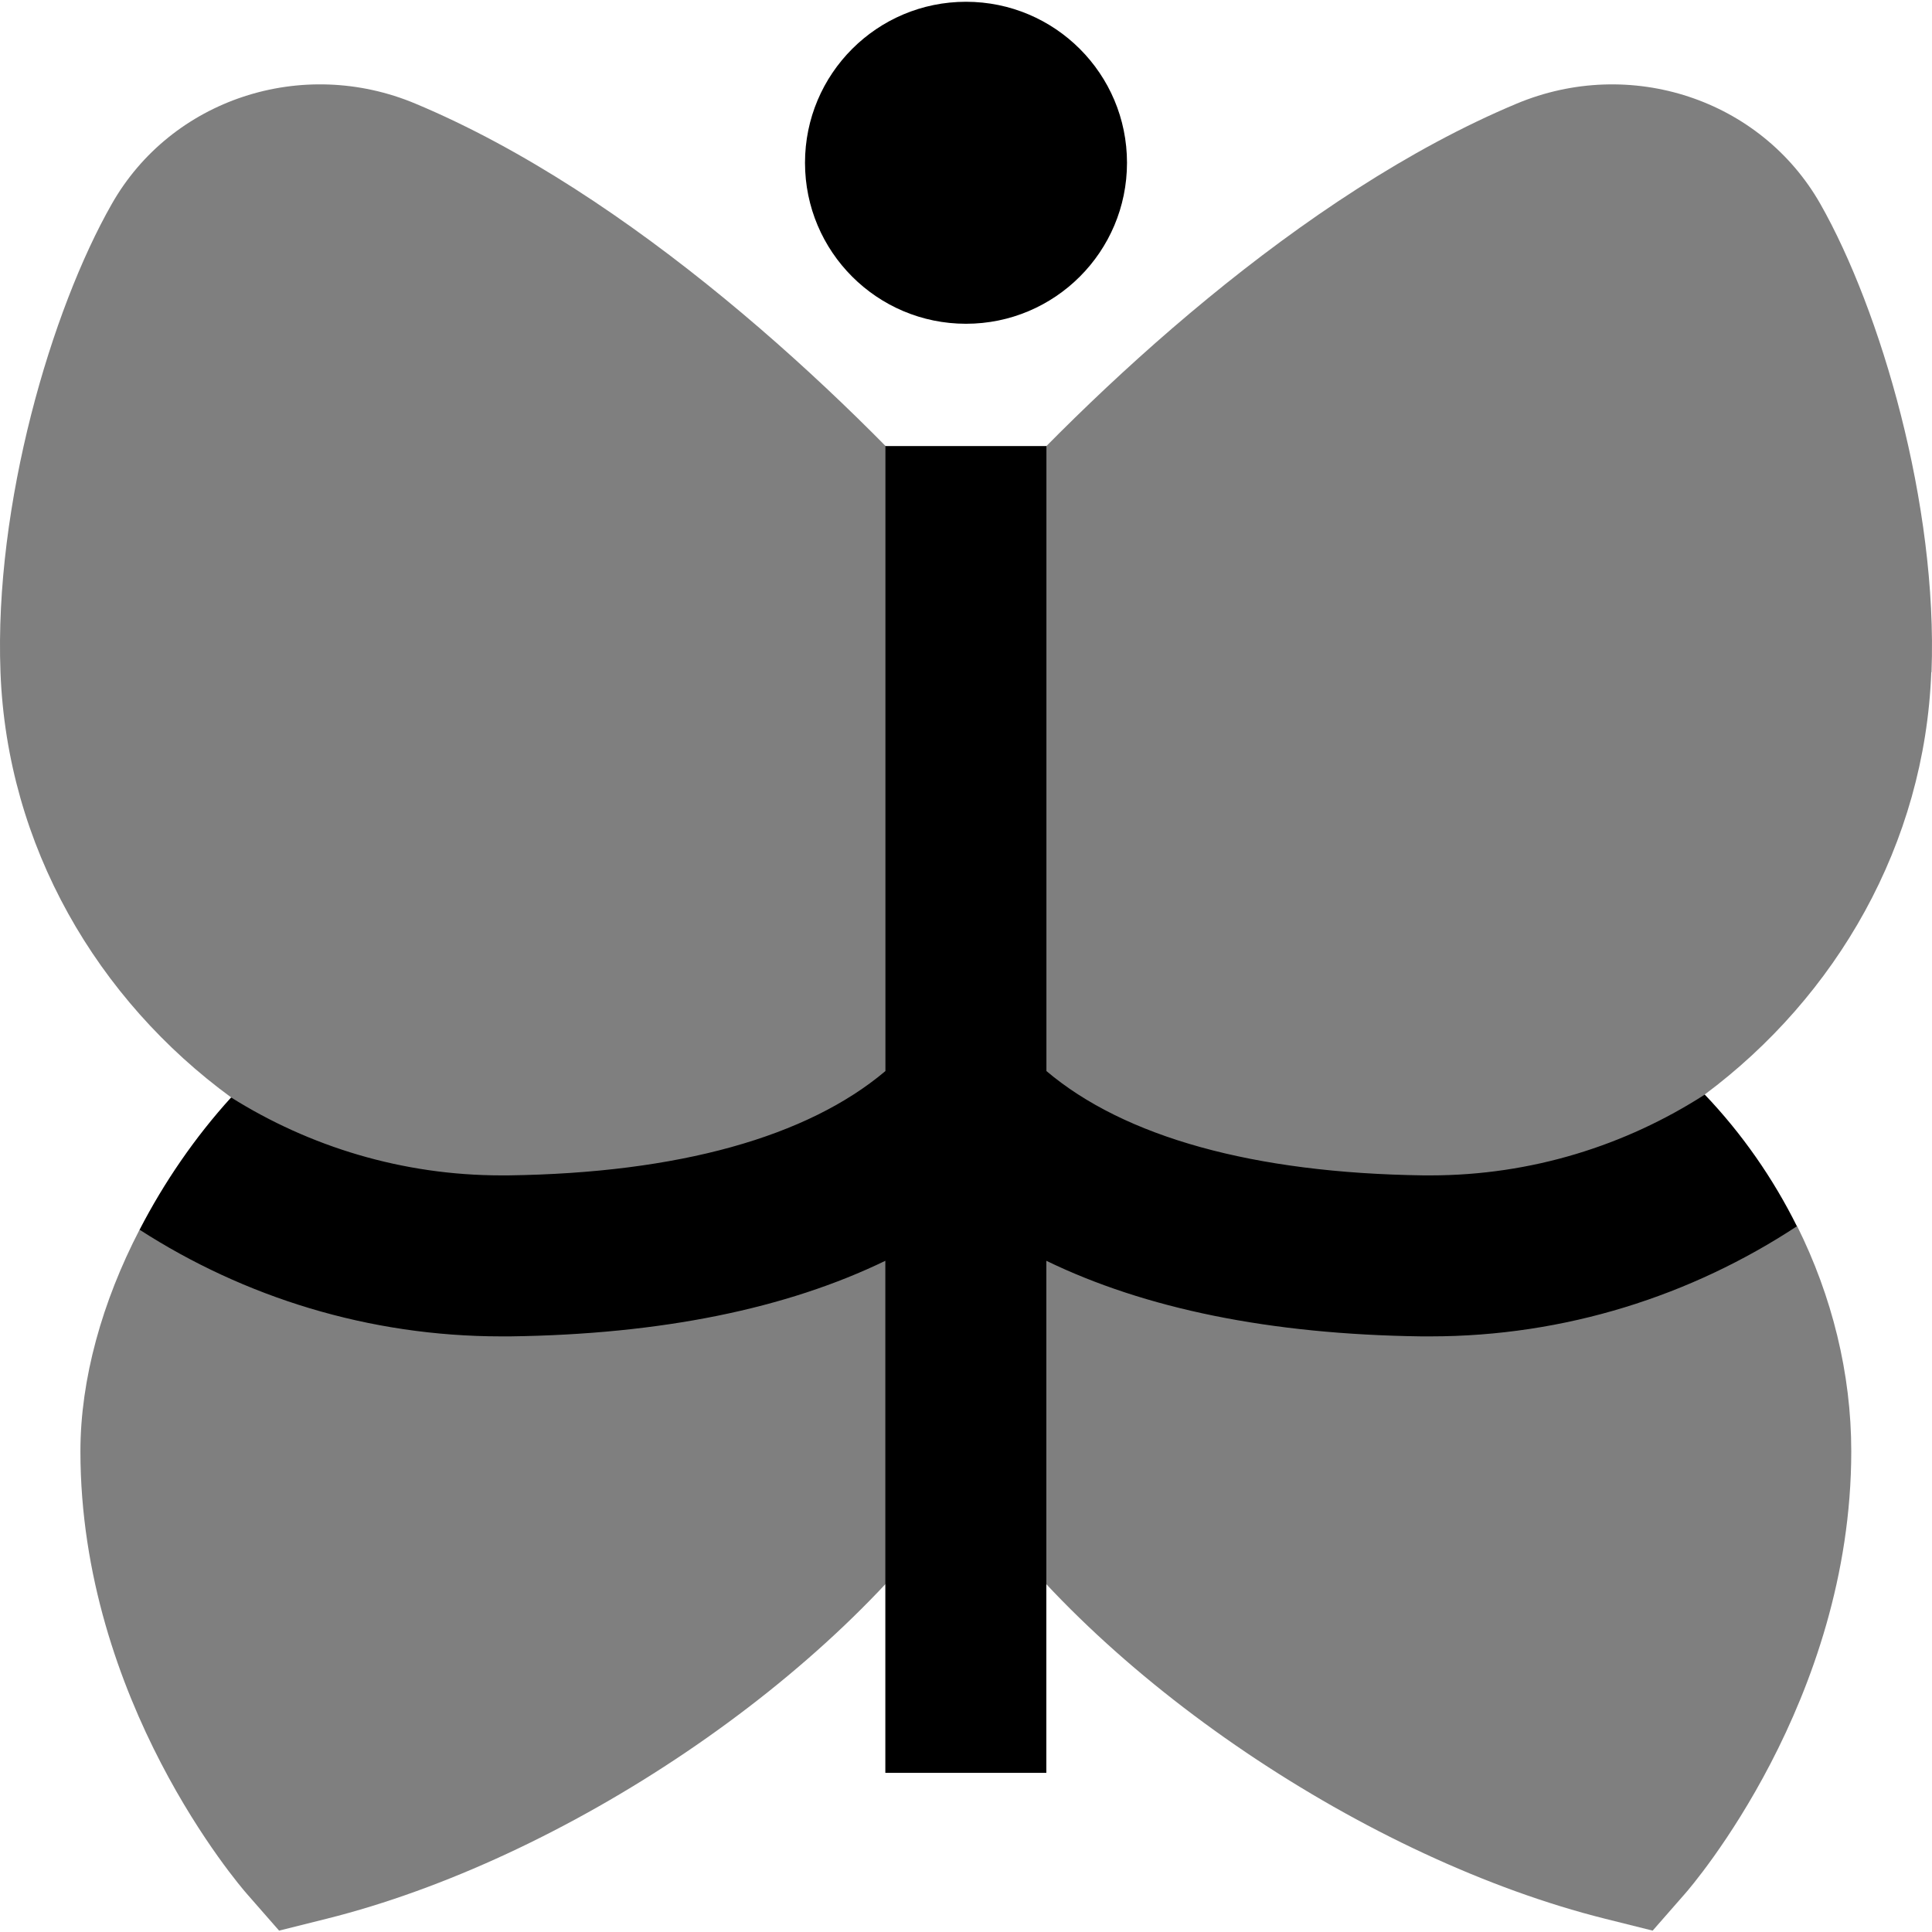 <svg id="Layer_1" viewBox="0 0 24 24" xmlns="http://www.w3.org/2000/svg" data-name="Layer 1"><path d="m21.178 13.597c-.985.633-2.155 1.004-3.408 1.004-.028 0-.057 0-.084 0-2.116-.028-3.719-.477-4.687-1.296v-7.764h-2v7.764c-.968.818-2.571 1.268-4.687 1.296-.027 0-.056 0-.084 0-1.229 0-2.384-.357-3.357-.968-.45.495-.833 1.055-1.137 1.643 1.298.837 2.846 1.325 4.494 1.325h.11c1.881-.025 3.434-.345 4.66-.939v6.361h2v-6.361c1.226.595 2.778.914 4.659.939h.111c1.675 0 3.243-.506 4.554-1.368-.296-.596-.684-1.153-1.146-1.637z"/><path d="m23.994 8.35c.079-2.083-.635-4.502-1.38-5.815-.74-1.302-2.362-1.839-3.775-1.247-2.67 1.118-5.278 3.559-6.839 5.319-1.56-1.76-4.167-4.201-6.838-5.319-1.41-.592-3.035-.056-3.774 1.247-.748 1.312-1.462 3.731-1.382 5.815.081 2.159 1.201 4.067 2.869 5.285l.021 1.08-1.162.56c-.465.896-.735 1.858-.735 2.753 0 3.102 1.981 5.399 2.066 5.496l.402.459.592-.148c2.935-.734 6.303-2.971 7.939-5.398 1.636 2.427 5.005 4.664 7.94 5.398l.592.148.402-.459c.085-.096 2.065-2.394 2.065-5.496 0-.968-.24-1.927-.672-2.796l-1.263-.413.114-1.222c1.638-1.22 2.735-3.111 2.815-5.247z" opacity=".5"/><circle cx="12" cy="2.022" r="2"/></svg>